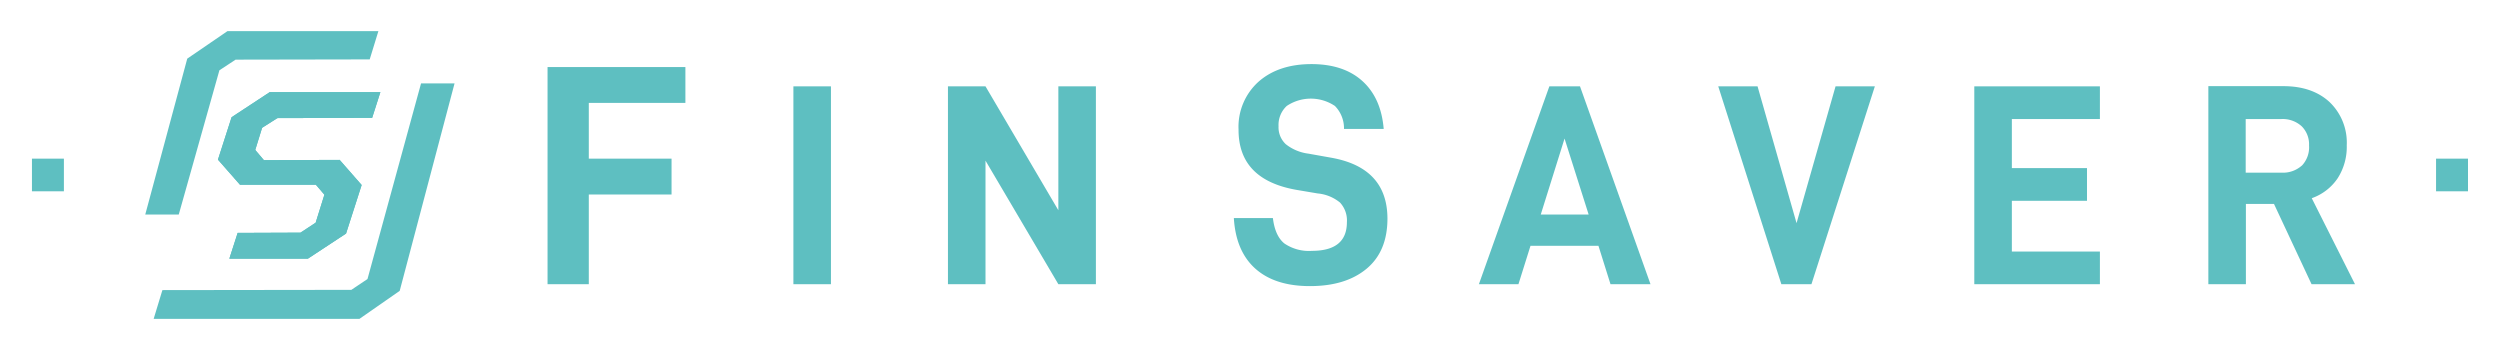 <svg xmlns="http://www.w3.org/2000/svg" xmlns:xlink="http://www.w3.org/1999/xlink" viewBox="0 0 500 70"><defs><style>.cls-1{fill:#5ebfc1;}.cls-2{fill:none;}.cls-3{clip-path:url(#clip-path);}</style><clipPath id="clip-path"><polygon id="SVGID" class="cls-1" points="45.87 51.73 47.53 46.58 60.1 46.53 63.13 44.54 64.88 38.94 63.18 36.95 48 36.95 43.59 31.93 46.32 23.44 53.96 18.42 76.08 18.42 74.43 23.57 55.48 23.62 52.42 25.56 51.05 29.99 52.78 32.03 67.93 31.98 72.33 37 69.21 46.71 61.58 51.73 45.87 51.73"/></clipPath></defs><title>資產 6</title><g id="圖層_2" data-name="圖層 2"><g id="圖層_1-2" data-name="圖層 1"><rect class="cls-2" width="500" height="70"/><path class="cls-1" d="M462.35,39.64a10.36,10.36,0,0,0,5.19-4,11.6,11.6,0,0,0,1.81-6.59,11.22,11.22,0,0,0-3.44-8.64q-3.45-3.18-9.24-3.18h-15V56.84h7.51V40.79h5.62l7.51,16.05H471Zm-2-6.51a5.65,5.65,0,0,1-4.1,1.4h-7.11V23.81h7.11a5.64,5.64,0,0,1,4.07,1.43,5.08,5.08,0,0,1,1.49,3.85A5.32,5.32,0,0,1,460.37,33.13Z"/><polygon class="cls-1" points="402.37 23.81 419.98 23.81 419.98 17.27 394.86 17.27 394.86 56.84 419.98 56.84 419.98 50.31 402.37 50.31 402.37 40.16 417.4 40.16 417.4 33.62 402.37 33.62 402.37 23.81"/><polygon class="cls-1" points="343.65 17.27 356.27 56.84 362.29 56.84 374.97 17.27 367.11 17.27 359.31 44.63 351.51 17.27 343.65 17.27"/><path class="cls-1" d="M316,17.27h-6.13L295.78,56.84h7.91l2.41-7.68h13.59l2.41,7.68h8Zm-7.85,25.64,4.76-15.2,4.82,15.2Z"/><polygon class="cls-1" points="219.18 17.27 211.67 17.27 211.67 42.05 197.1 17.27 189.59 17.27 189.59 56.84 197.1 56.84 197.1 32.13 211.67 56.84 219.18 56.84 219.18 17.27"/><rect class="cls-1" x="158.68" y="17.27" width="7.51" height="39.57"/><path class="cls-1" d="M251.07,53.73Q255,57.23,262,57.22q7.13,0,11.3-3.46t4.19-10q0-10.2-11.2-12.21l-4.6-.82a9.1,9.1,0,0,1-4.53-1.89,4.61,4.61,0,0,1-1.45-3.59,5.17,5.17,0,0,1,1.64-4.06,8.65,8.65,0,0,1,9.63,0,6.37,6.37,0,0,1,1.82,4.6h7.94q-.51-6.18-4.25-9.57t-10.17-3.4q-6.61,0-10.61,3.52a12.13,12.13,0,0,0-4,9.57Q247.67,36,259.45,38l4.09.69A8.22,8.22,0,0,1,268,40.51a5.25,5.25,0,0,1,1.38,3.93q0,5.73-7,5.73a8.7,8.7,0,0,1-5.51-1.48c-1.23-1-2-2.67-2.29-5.07h-7.81Q247.17,50.24,251.07,53.73Z"/><polygon class="cls-1" points="117.76 20.58 137.08 20.58 137.08 13.41 109.51 13.41 109.51 56.84 117.76 56.84 117.76 38.9 134.31 38.9 134.31 31.73 117.76 31.73 117.76 20.58"/><polygon class="cls-1" points="29.05 42.91 37.45 11.73 45.5 6.22 75.68 6.22 73.94 11.88 47.12 11.93 43.88 14.06 35.75 42.91 29.05 42.91"/><polygon id="SVGID-2" data-name="SVGID" class="cls-1" points="45.87 51.73 47.53 46.58 60.1 46.53 63.13 44.54 64.88 38.94 63.18 36.95 48 36.95 43.59 31.93 46.32 23.44 53.96 18.42 76.08 18.42 74.43 23.57 55.48 23.62 52.42 25.56 51.05 29.99 52.78 32.03 67.93 31.98 72.33 37 69.21 46.71 61.58 51.73 45.87 51.73"/><g class="cls-3"><rect class="cls-1" x="43.59" y="18.42" width="32.49" height="33.31"/></g><polygon class="cls-1" points="90.91 16.68 79.94 58.17 71.88 63.78 30.73 63.78 32.48 58.02 70.27 57.97 73.5 55.8 84.21 16.68 90.91 16.68"/><rect class="cls-1" x="487.21" y="31.73" width="6.39" height="6.53"/><rect class="cls-1" x="6.39" y="31.73" width="6.39" height="6.53"/></g></g></svg>